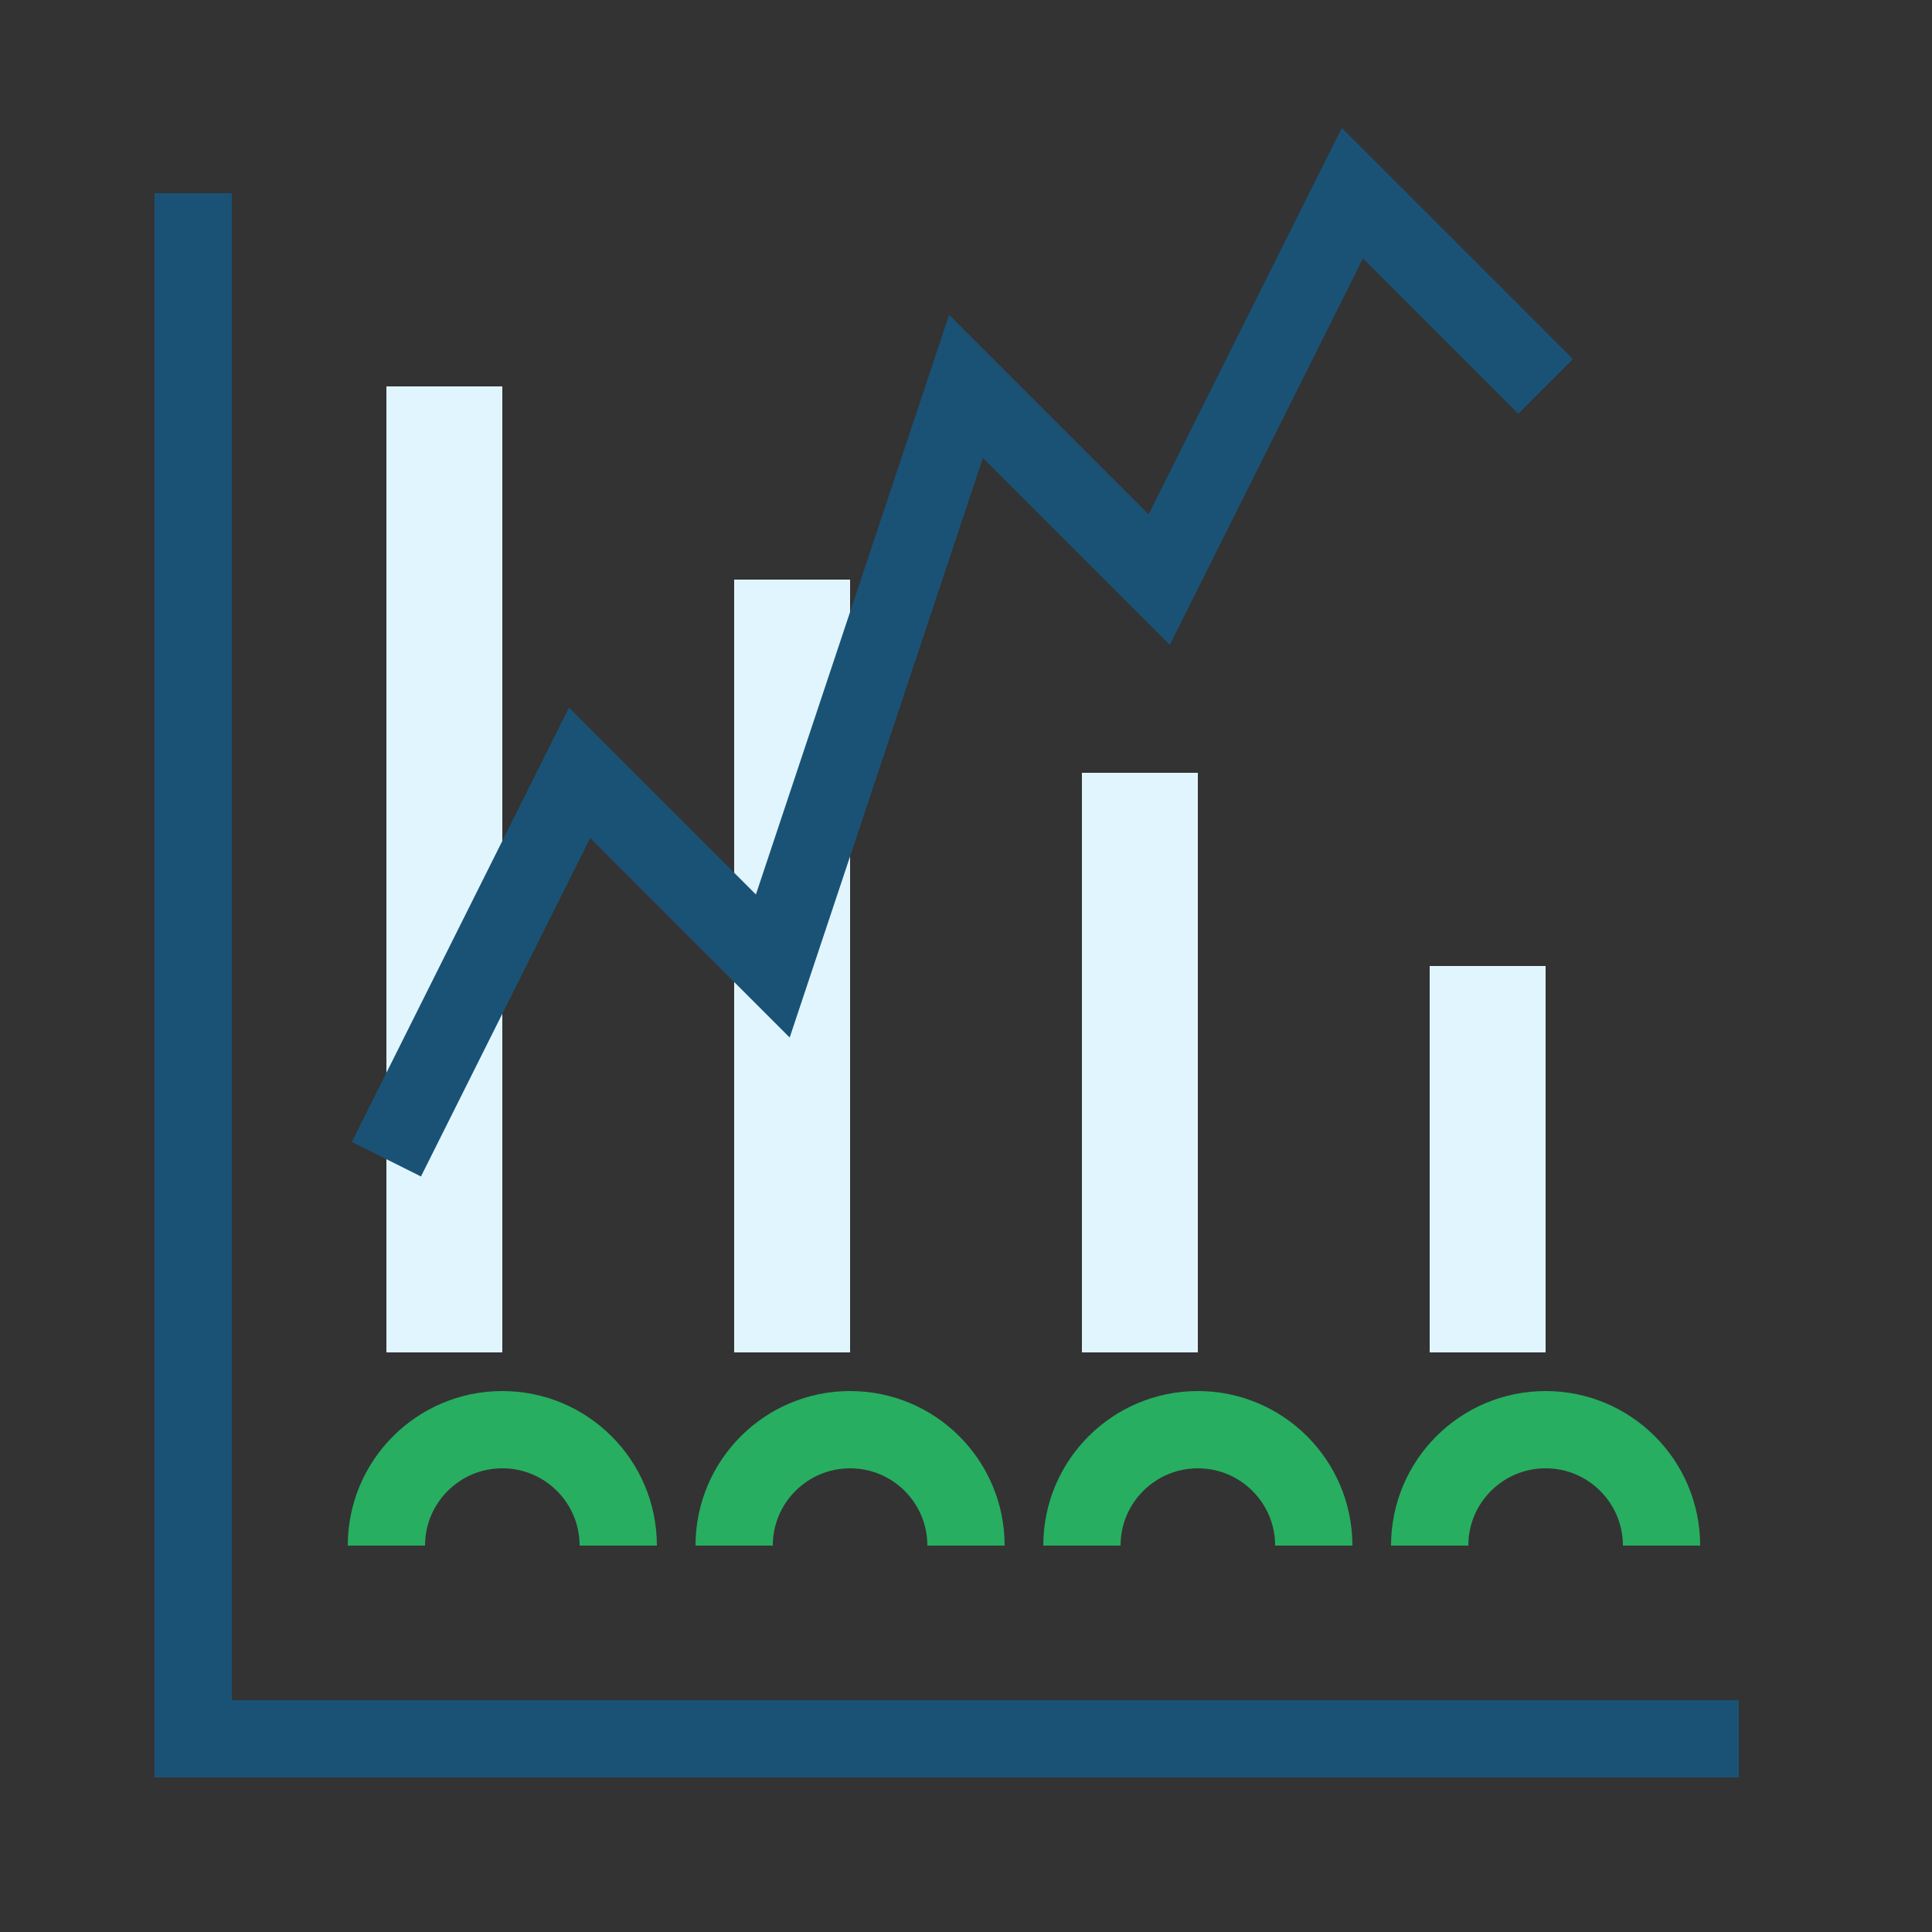 <svg width="50" height="50" viewBox="0 0 50 50" fill="none" xmlns="http://www.w3.org/2000/svg">
  <rect x="0" y="0" width="50" height="50" fill="#333333" stroke="none"/>
  <path d="M5 5V45H45" stroke="#1a5276" stroke-width="2" fill="none"/>
  <path d="M10 40C10 38.343 11.343 37 13 37C14.657 37 16 38.343 16 40" stroke="#27ae60" stroke-width="2" fill="none"/>
  <path d="M19 40C19 38.343 20.343 37 22 37C23.657 37 25 38.343 25 40" stroke="#27ae60" stroke-width="2" fill="none"/>
  <path d="M28 40C28 38.343 29.343 37 31 37C32.657 37 34 38.343 34 40" stroke="#27ae60" stroke-width="2" fill="none"/>
  <path d="M37 40C37 38.343 38.343 37 40 37C41.657 37 43 38.343 43 40" stroke="#27ae60" stroke-width="2" fill="none"/>
  <path fill-rule="evenodd" clip-rule="evenodd" d="M13 10V35H10V10H13Z" fill="#e1f5fe"/>
  <path fill-rule="evenodd" clip-rule="evenodd" d="M22 15V35H19V15H22Z" fill="#e1f5fe"/>
  <path fill-rule="evenodd" clip-rule="evenodd" d="M31 20V35H28V20H31Z" fill="#e1f5fe"/>
  <path fill-rule="evenodd" clip-rule="evenodd" d="M40 25V35H37V25H40Z" fill="#e1f5fe"/>
  <path d="M10 30L15 20L20 25L25 10L30 15L35 5L40 10" stroke="#1a5276" stroke-width="2" fill="none"/>
</svg>